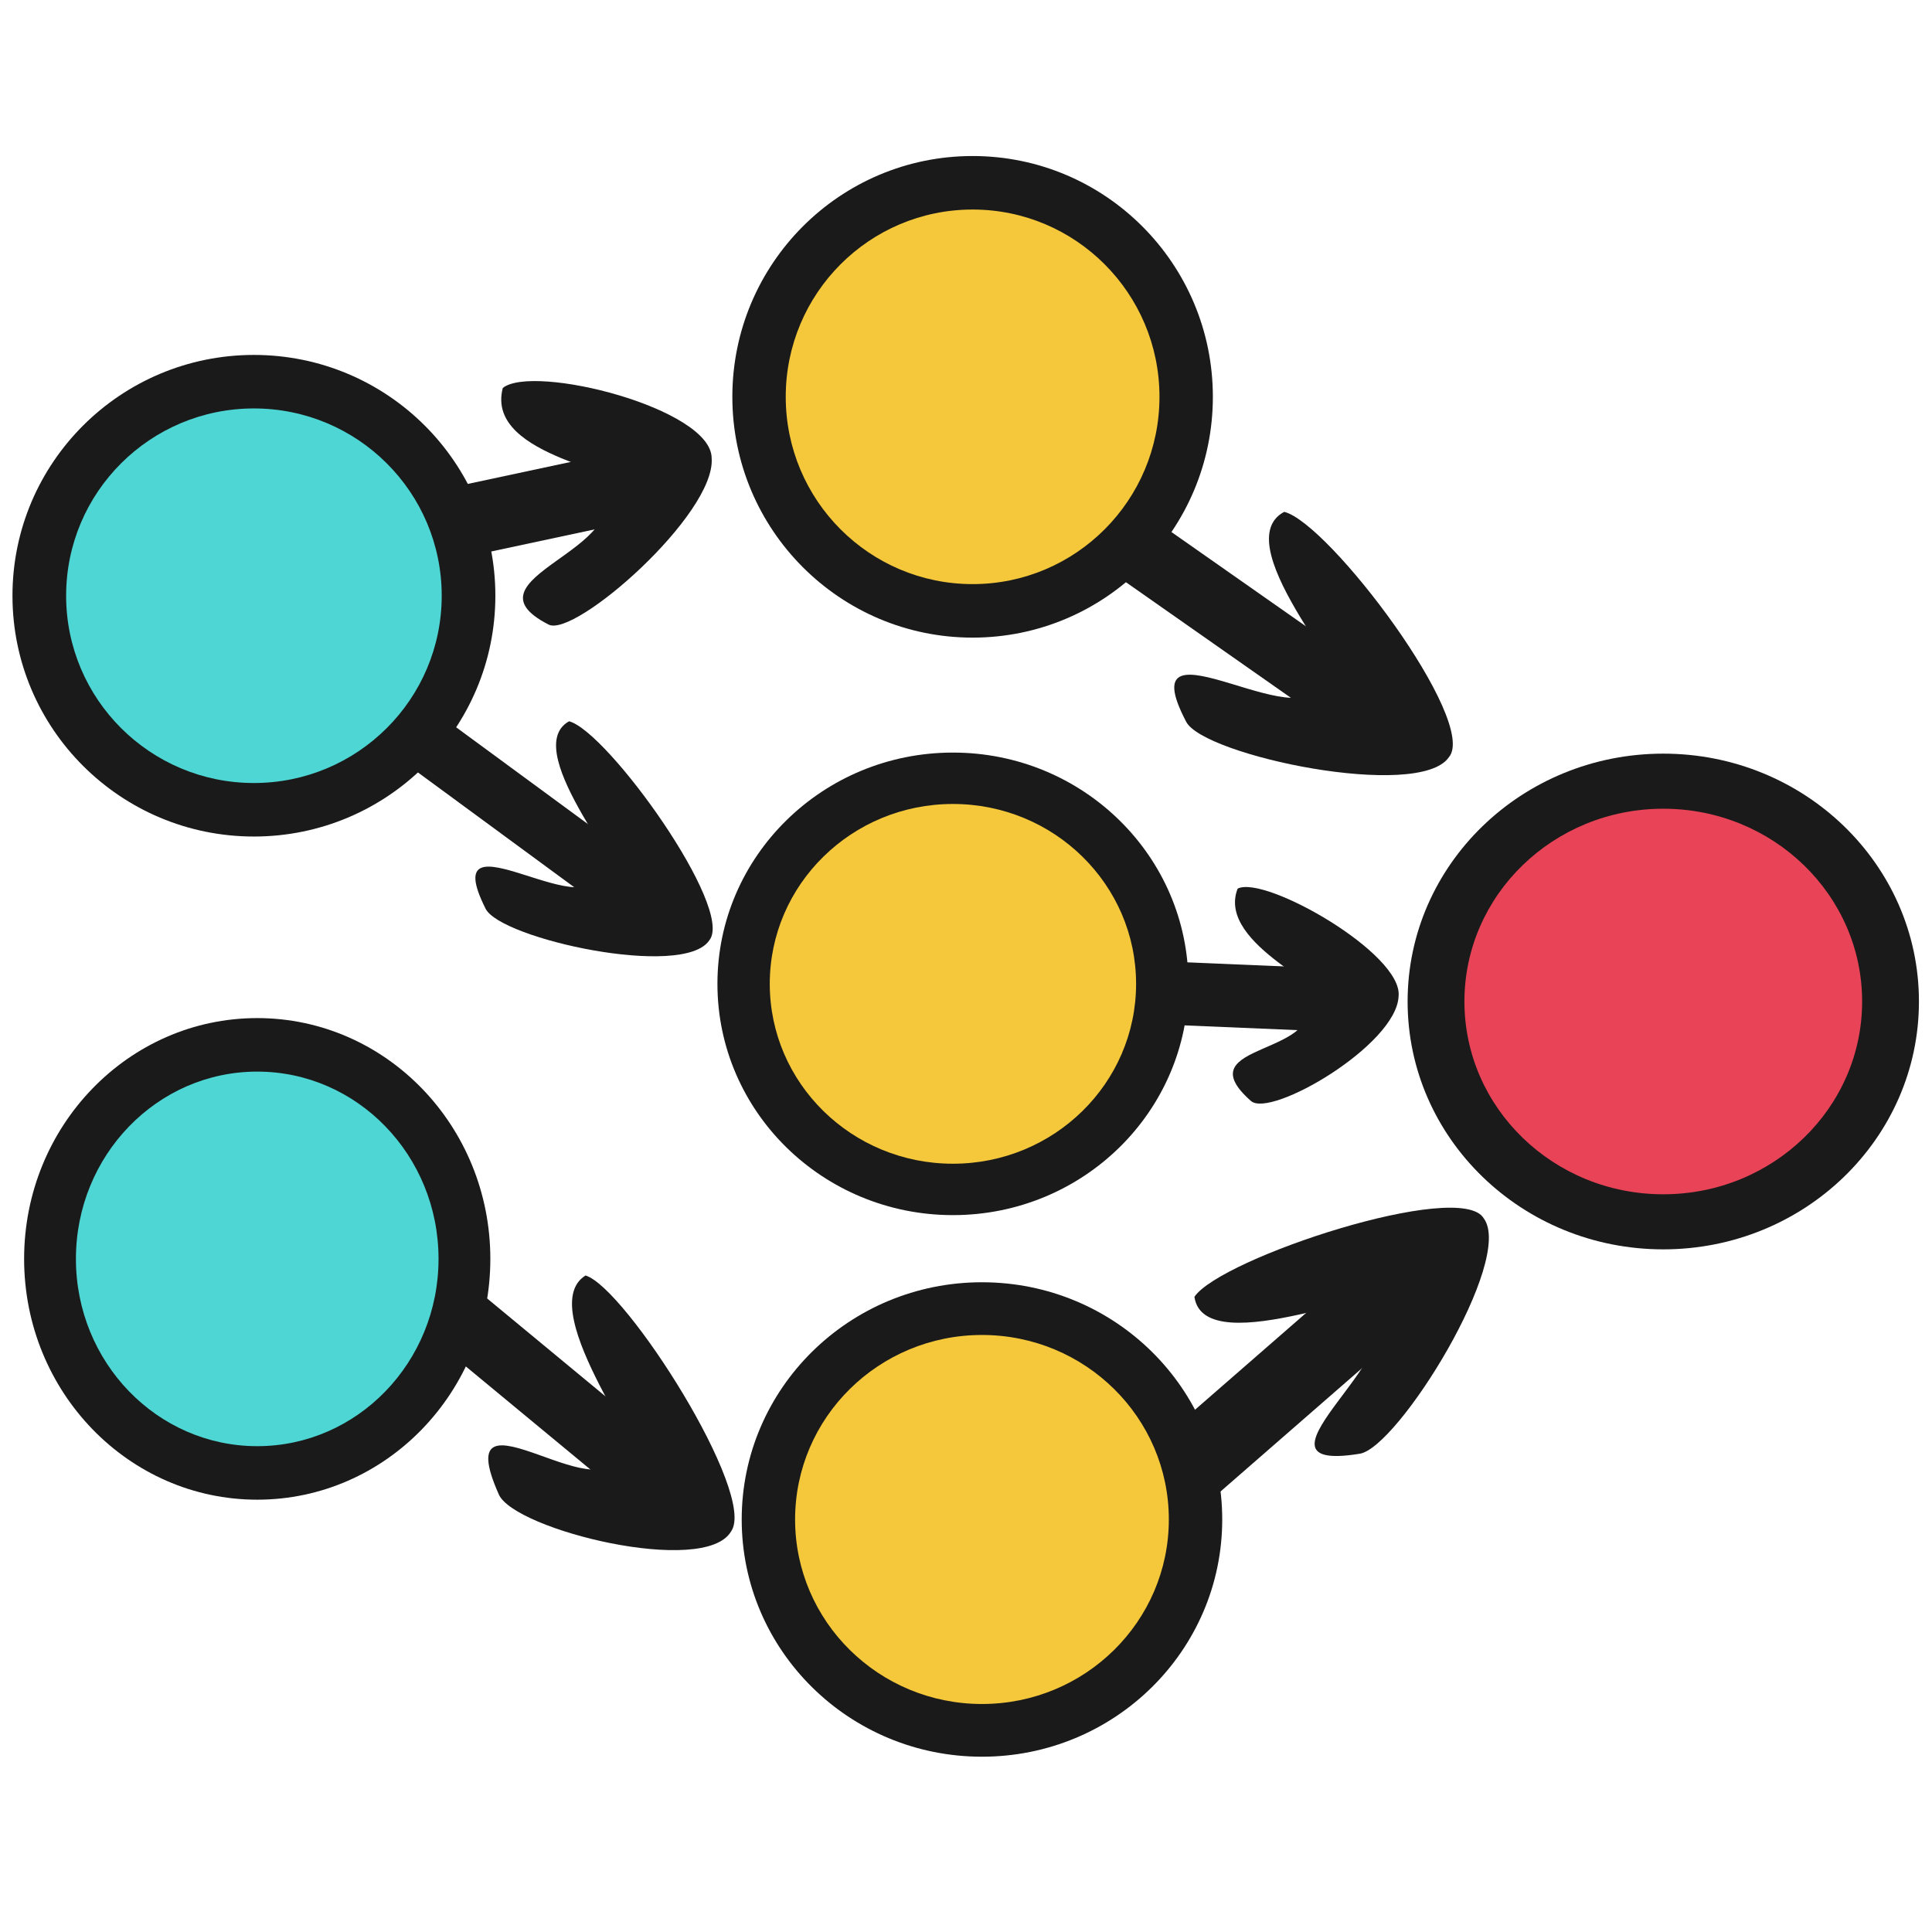 <?xml version="1.0" encoding="UTF-8" standalone="no"?>
<svg
   version="1.1"
   width="512"
   height="512"
   id="svg18"
   sodipodi:docname="neural-network.svg"
   inkscape:version="1.3.2 (091e20e, 2023-11-25, custom)"
   xmlns:inkscape="http://www.inkscape.org/namespaces/inkscape"
   xmlns:sodipodi="http://sodipodi.sourceforge.net/DTD/sodipodi-0.dtd"
   xmlns="http://www.w3.org/2000/svg"
   xmlns:svg="http://www.w3.org/2000/svg">
  <defs
     id="defs18" />
  <sodipodi:namedview
     id="namedview18"
     pagecolor="#505050"
     bordercolor="#ffffff"
     borderopacity="1"
     inkscape:showpageshadow="0"
     inkscape:pageopacity="0"
     inkscape:pagecheckerboard="1"
     inkscape:deskcolor="#505050"
     inkscape:zoom="1.5840849"
     inkscape:cx="303.3297"
     inkscape:cy="208.63781"
     inkscape:window-width="2560"
     inkscape:window-height="1361"
     inkscape:window-x="2391"
     inkscape:window-y="-9"
     inkscape:window-maximized="1"
     inkscape:current-layer="svg18" />
  <path
     style="fill:#1a1a1a;fill-opacity:1;stroke-width:1.068;stroke-linecap:square;stroke-miterlimit:8;paint-order:stroke markers fill"
     d="m 327.989,235.494 c 7.137,-3.679 43.929,17.276 42.65,28.569 -0.621,12.934 -33.924,32.325 -39.126,27.705 -18.081,-15.961 21.4,-11.468 14.426,-28.136 10.39,-0.904 -23.918,-12.895 -17.95,-28.138 z"
     id="path20-6"
     sodipodi:nodetypes="ccccc" />
  <rect
     style="fill:#1a1a1a;fill-opacity:1;stroke-width:1.299;stroke-linecap:square;stroke-miterlimit:8;paint-order:stroke markers fill"
     id="rect20-5"
     width="94.498"
     height="16.722"
     x="275.648"
     y="241.674"
     transform="matrix(0.999,0.042,-0.037,0.999,0,0)" />
  <path
     style="fill:#1a1a1a;fill-opacity:1;stroke-width:1.425;stroke-linecap:square;stroke-miterlimit:8;paint-order:stroke markers fill"
     d="m 316.532,343.672 c 6.949,-10.275 70.526,-31.182 76.674,-20.801 8.166,11.025 -22.711,60.756 -32.853,62.382 -35.182,5.727 20.531,-31.16 -0.347,-37.393 13.211,-11.383 -40.824,14.176 -43.474,-4.188 z"
     id="path20-6-1"
     sodipodi:nodetypes="ccccc" />
  <rect
     style="fill:#1a1a1a;fill-opacity:1;stroke-width:1.725;stroke-linecap:square;stroke-miterlimit:8;paint-order:stroke markers fill"
     id="rect20-5-6"
     width="132.742"
     height="20.989"
     x="-10.955"
     y="494.745"
     transform="matrix(0.754,-0.657,0.545,0.838,0,0)" />
  <path
     style="fill:#1a1a1a;fill-opacity:1;stroke-width:1.428;stroke-linecap:square;stroke-miterlimit:8;paint-order:stroke markers fill"
     d="m 340.338,135.643 c 11.941,2.995 51.597,55.661 43.623,65.041 -7.96,11.503 -64.899,-0.398 -69.598,-9.39 -16.382,-31.163 36.044,8.572 35.493,-13.25 14.941,8.511 -26.179,-33.559 -9.519,-42.401 z"
     id="path20-6-1-0"
     sodipodi:nodetypes="ccccc" />
  <rect
     style="fill:#1a1a1a;fill-opacity:1;stroke-width:1.479;stroke-linecap:square;stroke-miterlimit:8;paint-order:stroke markers fill"
     id="rect20-5-6-3"
     width="114.978"
     height="17.816"
     x="304.602"
     y="-62.741"
     transform="matrix(0.819,0.574,-0.543,0.84,0,0)" />
  <path
     style="fill:#1a1a1a;fill-opacity:1;stroke-width:1.246;stroke-linecap:square;stroke-miterlimit:8;paint-order:stroke markers fill"
     d="m 150.811,191.147 c 10.173,2.673 43.958,49.674 37.164,58.044 -6.781,10.265 -55.29,-0.355 -59.293,-8.38 -13.956,-27.811 30.708,7.65 30.238,-11.825 12.729,7.596 -22.303,-29.949 -8.109,-37.84 z"
     id="path20-6-1-0-5"
     sodipodi:nodetypes="ccccc" />
  <rect
     style="fill:#1a1a1a;fill-opacity:1;stroke-width:1.292;stroke-linecap:square;stroke-miterlimit:8;paint-order:stroke markers fill"
     id="rect20-5-6-3-4"
     width="99.513"
     height="15.691"
     x="181.772"
     y="84.062"
     transform="matrix(0.806,0.592,-0.525,0.851,0,0)" />
  <path
     style="fill:#1a1a1a;fill-opacity:1;stroke-width:1.372;stroke-linecap:square;stroke-miterlimit:8;paint-order:stroke markers fill"
     d="m 155.165,338.015 c 10.558,3.124 45.618,58.056 38.569,67.839 -7.038,11.998 -57.379,-0.415 -61.533,-9.794 -14.484,-32.504 31.868,8.941 31.38,-13.82 13.21,8.877 -23.146,-35.003 -8.416,-44.225 z"
     id="path20-6-1-0-59"
     sodipodi:nodetypes="ccccc" />
  <rect
     style="fill:#1a1a1a;fill-opacity:1;stroke-width:1.433;stroke-linecap:square;stroke-miterlimit:8;paint-order:stroke markers fill"
     id="rect20-5-6-3-8"
     width="108.02"
     height="17.795"
     x="252.196"
     y="186.135"
     transform="matrix(0.77,0.637,-0.481,0.877,0,0)" />
  <path
     style="fill:#1a1a1a;fill-opacity:1;stroke-width:1.268;stroke-linecap:square;stroke-miterlimit:8;paint-order:stroke markers fill"
     d="m 133.248,102.811 c 8.076,-6.482 55.306,5.392 55.35,18.617 1.067,14.876 -36.303,47.648 -43.214,44.089 -24.005,-12.26 24.152,-19.933 13.419,-36.588 12.38,-4.386 -30.601,-6.893 -25.556,-26.118 z"
     id="path20-6-1-0-9"
     sodipodi:nodetypes="ccccc" />
  <rect
     style="fill:#1a1a1a;fill-opacity:1;stroke-width:1.318;stroke-linecap:square;stroke-miterlimit:8;paint-order:stroke markers fill"
     id="rect20-5-6-3-2"
     width="85.822"
     height="18.929"
     x="82.784"
     y="152.32"
     transform="matrix(0.978,-0.209,0.093,0.996,0,0)" />
  <ellipse
     style="fill:#1a1a1a;fill-opacity:1;stroke-width:2.153;stroke-linecap:square;stroke-miterlimit:8;paint-order:stroke markers fill"
     id="path19-5"
     cx="440.785"
     cy="265.408"
     rx="67.754"
     ry="65.685" />
  <ellipse
     style="fill:#e84357;fill-opacity:1;stroke-width:1.674;stroke-linecap:square;stroke-miterlimit:8;paint-order:stroke markers fill"
     id="path19"
     cx="440.785"
     cy="265.408"
     rx="52.698"
     ry="51.089" />
  <ellipse
     style="fill:#1a1a1a;fill-opacity:1;stroke-width:2.057;stroke-linecap:square;stroke-miterlimit:8;paint-order:stroke markers fill"
     id="path19-5-8"
     cx="257.75"
     cy="105.162"
     rx="63.671"
     ry="63.814" />
  <ellipse
     style="fill:#f5c83b;fill-opacity:1;stroke-width:1.6;stroke-linecap:square;stroke-miterlimit:8;paint-order:stroke markers fill"
     id="path19-0"
     cx="257.75"
     cy="105.162"
     rx="49.522"
     ry="49.633" />
  <ellipse
     style="fill:#1a1a1a;fill-opacity:1;stroke-width:1.996;stroke-linecap:square;stroke-miterlimit:8;paint-order:stroke markers fill"
     id="path19-5-4"
     cx="252.535"
     cy="260.73"
     rx="62.408"
     ry="61.289" />
  <ellipse
     style="fill:#f5c83b;fill-opacity:1;stroke-width:1.552;stroke-linecap:square;stroke-miterlimit:8;paint-order:stroke markers fill"
     id="path19-6"
     cx="252.535"
     cy="260.73"
     rx="48.54"
     ry="47.669" />
  <ellipse
     style="fill:#1a1a1a;fill-opacity:1;stroke-width:2.041;stroke-linecap:square;stroke-miterlimit:8;paint-order:stroke markers fill"
     id="path19-5-9"
     cx="260.231"
     cy="402.679"
     rx="63.671"
     ry="62.867" />
  <ellipse
     style="fill:#f5c83b;fill-opacity:1;stroke-width:1.588;stroke-linecap:square;stroke-miterlimit:8;paint-order:stroke markers fill"
     id="path19-8"
     cx="260.231"
     cy="402.679"
     rx="49.522"
     ry="48.897" />
  <ellipse
     style="fill:#1a1a1a;fill-opacity:1;stroke-width:2.062;stroke-linecap:square;stroke-miterlimit:8;paint-order:stroke markers fill"
     id="path19-5-8-6"
     cx="67.291"
     cy="157.874"
     rx="63.986"
     ry="63.814" />
  <ellipse
     style="fill:#4dd6d3;fill-opacity:1;stroke-width:1.604;stroke-linecap:square;stroke-miterlimit:8;paint-order:stroke markers fill"
     id="path19-0-3"
     cx="67.291"
     cy="157.874"
     rx="49.767"
     ry="49.633" />
  <ellipse
     style="fill:#1a1a1a;fill-opacity:1;stroke-width:2.026;stroke-linecap:square;stroke-miterlimit:8;paint-order:stroke markers fill"
     id="path19-5-4-1"
     cx="68.168"
     cy="333.618"
     rx="61.777"
     ry="63.814" />
  <ellipse
     style="fill:#4dd6d3;fill-opacity:1;stroke-width:1.576;stroke-linecap:square;stroke-miterlimit:8;paint-order:stroke markers fill"
     id="path19-6-3"
     cx="68.168"
     cy="333.618"
     rx="48.049"
     ry="49.633" />
</svg>
